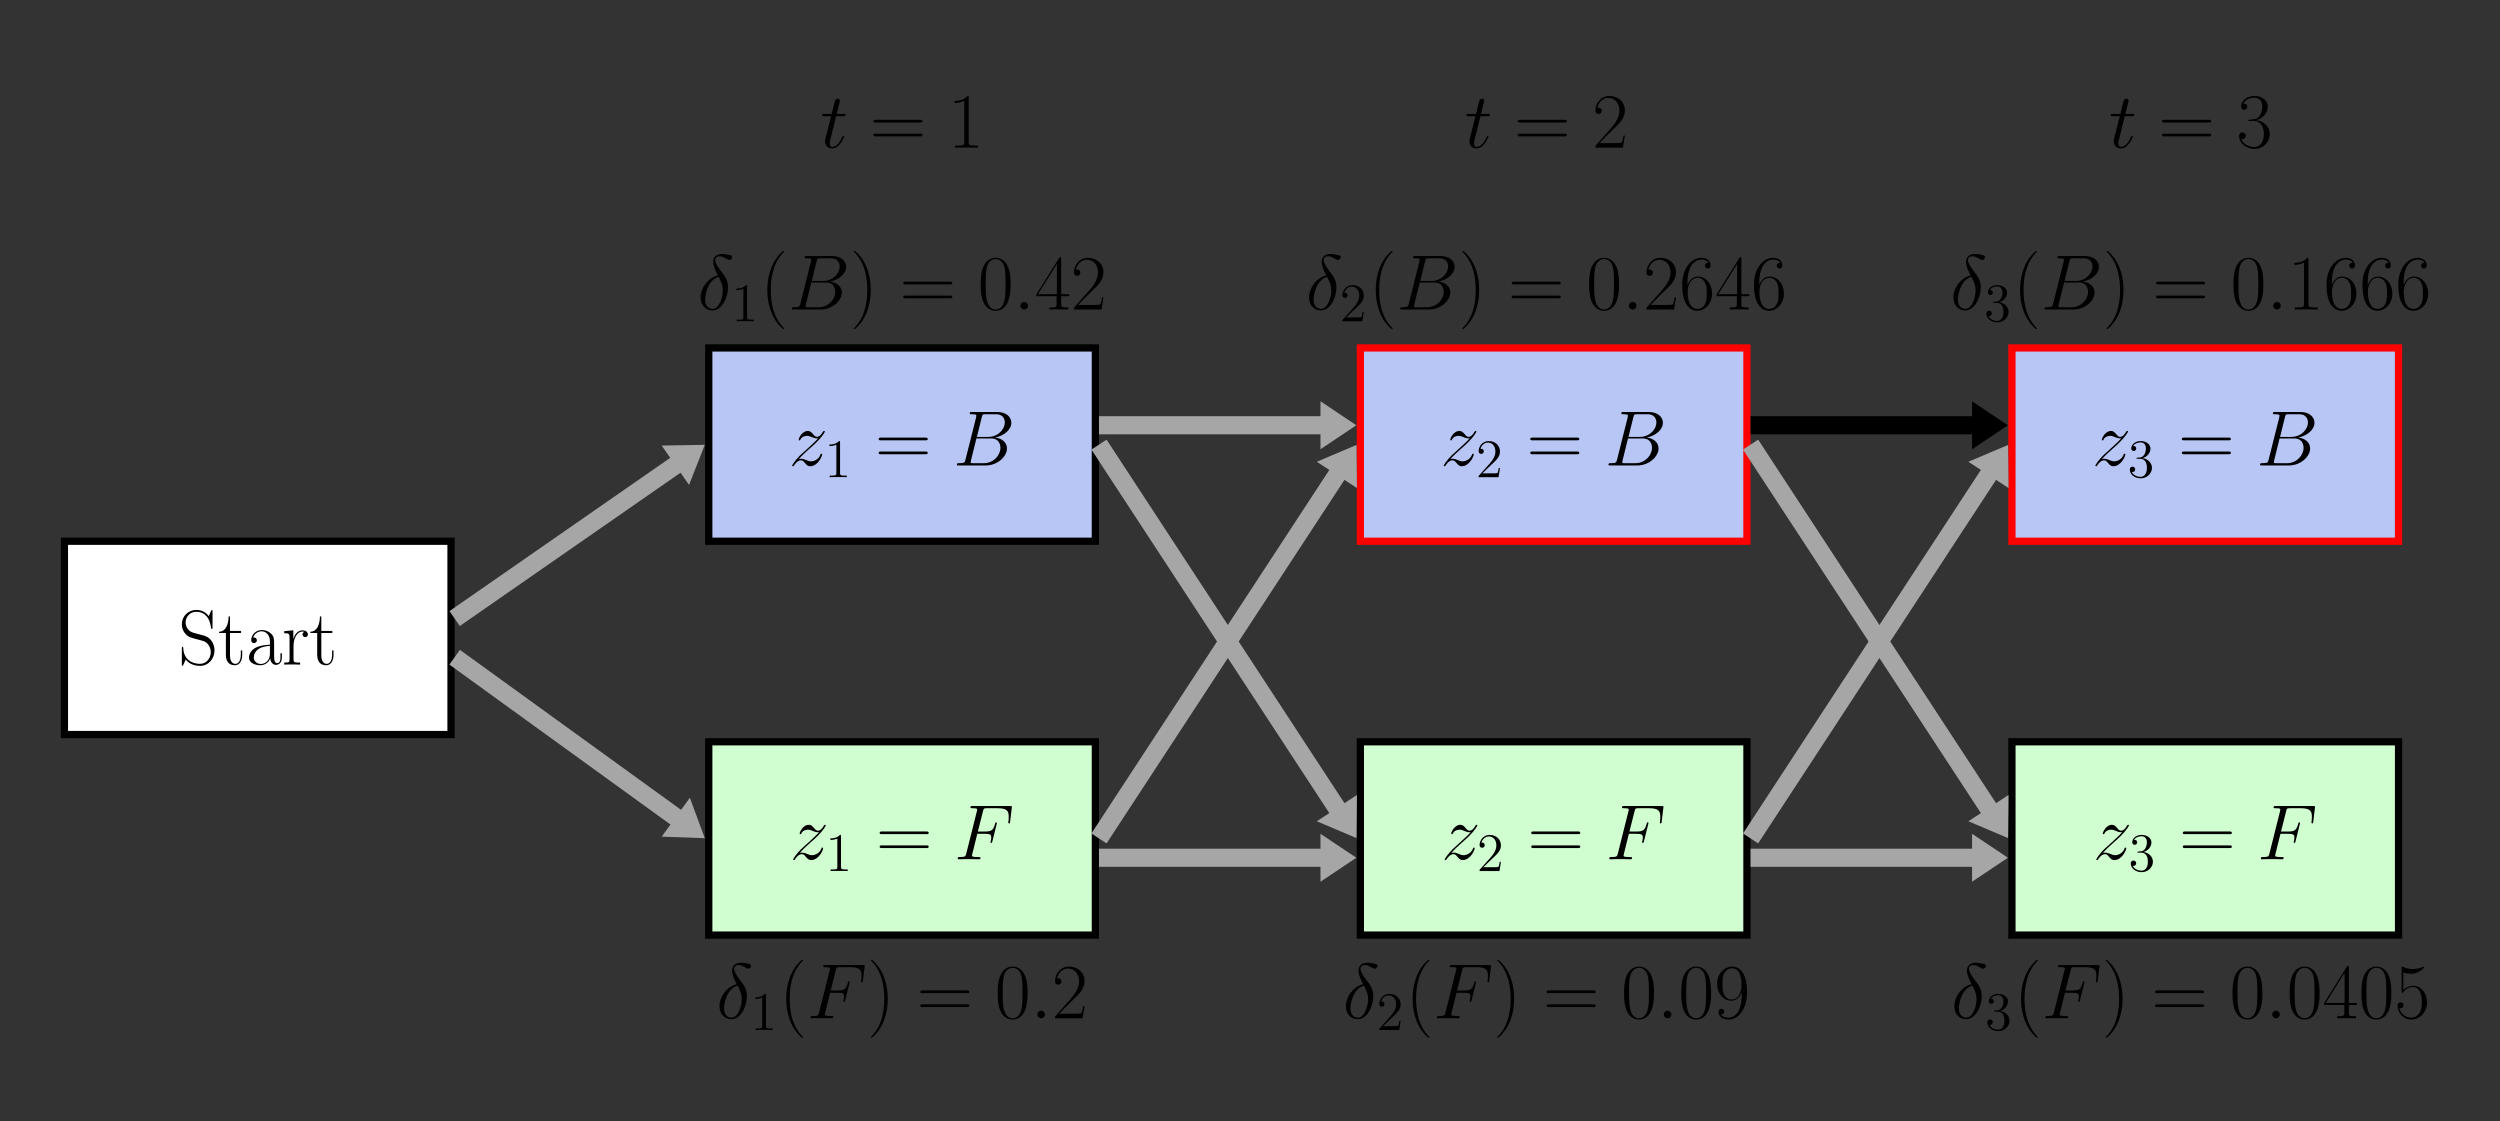 <?xml version="1.0" encoding="UTF-8" standalone="no"?>
<svg
   xmlns:dc="http://purl.org/dc/elements/1.1/"
   xmlns:cc="http://creativecommons.org/ns#"
   xmlns:rdf="http://www.w3.org/1999/02/22-rdf-syntax-ns#"
   xmlns:svg="http://www.w3.org/2000/svg"
   xmlns="http://www.w3.org/2000/svg"
   xmlns:xlink="http://www.w3.org/1999/xlink"
   xmlns:sodipodi="http://sodipodi.sourceforge.net/DTD/sodipodi-0.dtd"
   xmlns:inkscape="http://www.inkscape.org/namespaces/inkscape"
   width="549.921pt"
   height="246.614pt"
   viewBox="0 0 549.921 246.614"
   version="1.2"
   id="svg9848"
   sodipodi:docname="8.svg"
   inkscape:version="0.92.5 (2060ec1f9f, 2020-04-08)">
  <rect x="0" y="0" width="549.921" height="246.614" fill="#333333" stroke="none"/>
  <sodipodi:namedview
     pagecolor="#ffffff"
     bordercolor="#666666"
     borderopacity="1"
     objecttolerance="10"
     gridtolerance="10"
     guidetolerance="10"
     inkscape:pageopacity="0"
     inkscape:pageshadow="2"
     inkscape:window-width="640"
     inkscape:window-height="480"
     id="namedview9850"
     showgrid="false"
     inkscape:zoom="0.38732835"
     inkscape:cx="366.61401"
     inkscape:cy="164.40933"
     inkscape:window-x="0"
     inkscape:window-y="0"
     inkscape:window-maximized="0"
     inkscape:current-layer="svg9848" />
  <defs
     id="defs9409">
    <g
       id="g9407">
      <symbol
         overflow="visible"
         id="glyph0-0">
        <path
           style="stroke:none;"
           d=""
           id="path9326" />
      </symbol>
      <symbol
         overflow="visible"
         id="glyph0-1">
        <path
           style="stroke:none;"
           d="M 2.188 -1.391 C 2.922 -2.234 3.531 -2.766 4.391 -3.547 C 5.422 -4.438 5.875 -4.875 6.109 -5.125 C 7.312 -6.312 7.922 -7.312 7.922 -7.453 C 7.922 -7.594 7.781 -7.594 7.75 -7.594 C 7.625 -7.594 7.594 -7.531 7.5 -7.406 C 7.078 -6.656 6.656 -6.297 6.219 -6.297 C 5.859 -6.297 5.672 -6.453 5.344 -6.875 C 4.969 -7.297 4.688 -7.594 4.188 -7.594 C 2.922 -7.594 2.172 -6.031 2.172 -5.672 C 2.172 -5.609 2.188 -5.516 2.344 -5.516 C 2.484 -5.516 2.5 -5.578 2.547 -5.703 C 2.844 -6.391 3.672 -6.516 4 -6.516 C 4.359 -6.516 4.703 -6.391 5.062 -6.234 C 5.719 -5.953 5.984 -5.953 6.172 -5.953 C 6.281 -5.953 6.359 -5.953 6.438 -5.969 C 5.875 -5.297 4.938 -4.484 4.172 -3.766 L 2.422 -2.172 C 1.375 -1.109 0.734 -0.094 0.734 0.031 C 0.734 0.141 0.828 0.172 0.938 0.172 C 1.031 0.172 1.047 0.156 1.172 -0.047 C 1.453 -0.484 2 -1.125 2.641 -1.125 C 3 -1.125 3.172 -1 3.516 -0.562 C 3.844 -0.188 4.125 0.172 4.688 0.172 C 6.375 0.172 7.328 -2.016 7.328 -2.406 C 7.328 -2.484 7.312 -2.578 7.141 -2.578 C 7.016 -2.578 6.984 -2.516 6.938 -2.344 C 6.562 -1.328 5.547 -0.906 4.875 -0.906 C 4.516 -0.906 4.172 -1.031 3.812 -1.188 C 3.109 -1.469 2.922 -1.469 2.703 -1.469 C 2.531 -1.469 2.344 -1.469 2.188 -1.391 Z M 2.188 -1.391 "
           id="path9329" />
      </symbol>
      <symbol
         overflow="visible"
         id="glyph0-2">
        <path
           style="stroke:none;"
           d="M 6.297 -10.594 C 6.453 -11.234 6.531 -11.266 7.203 -11.266 L 9.438 -11.266 C 11.375 -11.266 11.375 -9.609 11.375 -9.453 C 11.375 -8.062 9.984 -6.281 7.719 -6.281 L 5.234 -6.281 Z M 9.219 -6.141 C 11.094 -6.484 12.797 -7.797 12.797 -9.391 C 12.797 -10.734 11.609 -11.766 9.656 -11.766 L 4.125 -11.766 C 3.812 -11.766 3.656 -11.766 3.656 -11.438 C 3.656 -11.266 3.812 -11.266 4.062 -11.266 C 5.109 -11.266 5.109 -11.125 5.109 -10.938 C 5.109 -10.906 5.109 -10.797 5.047 -10.531 L 2.719 -1.281 C 2.562 -0.672 2.531 -0.5 1.328 -0.5 C 1 -0.5 0.828 -0.5 0.828 -0.188 C 0.828 0 0.938 0 1.281 0 L 7.188 0 C 9.812 0 11.844 -2 11.844 -3.734 C 11.844 -5.141 10.609 -6.016 9.219 -6.141 Z M 6.766 -0.5 L 4.438 -0.5 C 4.203 -0.5 4.172 -0.5 4.062 -0.516 C 3.875 -0.531 3.859 -0.562 3.859 -0.703 C 3.859 -0.828 3.891 -0.938 3.922 -1.078 L 5.125 -5.938 L 8.375 -5.938 C 10.406 -5.938 10.406 -4.047 10.406 -3.906 C 10.406 -2.25 8.906 -0.5 6.766 -0.5 Z M 6.766 -0.5 "
           id="path9332" />
      </symbol>
      <symbol
         overflow="visible"
         id="glyph0-3">
        <path
           style="stroke:none;"
           d="M 5.109 -5.609 L 6.766 -5.609 C 8.078 -5.609 8.172 -5.328 8.172 -4.828 C 8.172 -4.594 8.141 -4.359 8.062 -3.984 C 8.031 -3.906 8 -3.828 8 -3.781 C 8 -3.672 8.078 -3.594 8.203 -3.594 C 8.328 -3.594 8.344 -3.672 8.422 -3.938 L 9.422 -7.953 C 9.422 -8.031 9.359 -8.125 9.25 -8.125 C 9.094 -8.125 9.078 -8.062 9 -7.766 C 8.641 -6.469 8.297 -6.109 6.797 -6.109 L 5.234 -6.109 L 6.359 -10.578 C 6.516 -11.172 6.547 -11.234 7.25 -11.234 L 9.562 -11.234 C 11.703 -11.234 12.016 -10.594 12.016 -9.359 C 12.016 -9.266 12.016 -8.891 11.969 -8.438 C 11.953 -8.375 11.922 -8.141 11.922 -8.078 C 11.922 -7.938 12 -7.891 12.109 -7.891 C 12.219 -7.891 12.297 -7.953 12.328 -8.266 L 12.688 -11.281 C 12.688 -11.328 12.719 -11.5 12.719 -11.531 C 12.719 -11.719 12.562 -11.719 12.266 -11.719 L 4.094 -11.719 C 3.766 -11.719 3.594 -11.719 3.594 -11.422 C 3.594 -11.234 3.719 -11.234 4.016 -11.234 C 5.078 -11.234 5.078 -11.109 5.078 -10.922 C 5.078 -10.828 5.062 -10.766 5.016 -10.578 L 2.688 -1.281 C 2.531 -0.672 2.5 -0.5 1.297 -0.5 C 0.969 -0.5 0.797 -0.5 0.797 -0.188 C 0.797 0 0.953 0 1.047 0 C 1.375 0 1.719 -0.031 2.047 -0.031 L 4.281 -0.031 C 4.672 -0.031 5.078 0 5.453 0 C 5.609 0 5.812 0 5.812 -0.312 C 5.812 -0.5 5.719 -0.5 5.344 -0.5 C 3.984 -0.5 3.938 -0.625 3.938 -0.875 C 3.938 -0.969 3.984 -1.109 4.016 -1.219 Z M 5.109 -5.609 "
           id="path9335" />
      </symbol>
      <symbol
         overflow="visible"
         id="glyph0-4">
        <path
           style="stroke:none;"
           d="M 3.469 -6.922 L 5.047 -6.922 C 5.375 -6.922 5.547 -6.922 5.547 -7.234 C 5.547 -7.422 5.438 -7.422 5.094 -7.422 L 3.578 -7.422 L 4.219 -9.938 C 4.281 -10.172 4.281 -10.203 4.281 -10.328 C 4.281 -10.609 4.062 -10.766 3.844 -10.766 C 3.703 -10.766 3.312 -10.703 3.172 -10.156 L 2.5 -7.422 L 0.875 -7.422 C 0.531 -7.422 0.375 -7.422 0.375 -7.094 C 0.375 -6.922 0.5 -6.922 0.828 -6.922 L 2.359 -6.922 L 1.219 -2.375 C 1.078 -1.781 1.031 -1.594 1.031 -1.375 C 1.031 -0.562 1.594 0.172 2.562 0.172 C 4.312 0.172 5.234 -2.344 5.234 -2.469 C 5.234 -2.562 5.172 -2.625 5.062 -2.625 C 5.031 -2.625 4.953 -2.625 4.922 -2.547 C 4.906 -2.531 4.891 -2.516 4.766 -2.234 C 4.406 -1.375 3.609 -0.172 2.625 -0.172 C 2.094 -0.172 2.062 -0.609 2.062 -0.984 C 2.062 -1 2.062 -1.328 2.125 -1.531 Z M 3.469 -6.922 "
           id="path9338" />
      </symbol>
      <symbol
         overflow="visible"
         id="glyph0-5">
        <path
           style="stroke:none;"
           d="M 4.484 -7.5 C 2.266 -6.969 0.688 -4.688 0.688 -2.672 C 0.688 -0.828 1.922 0.203 3.312 0.203 C 5.344 0.203 6.719 -2.578 6.719 -4.875 C 6.719 -6.422 5.984 -7.375 5.562 -7.938 C 4.922 -8.75 3.891 -10.078 3.891 -10.906 C 3.891 -11.188 4.109 -11.703 4.875 -11.703 C 5.406 -11.703 5.734 -11.516 6.25 -11.234 C 6.406 -11.125 6.797 -10.906 7.031 -10.906 C 7.391 -10.906 7.641 -11.266 7.641 -11.531 C 7.641 -11.859 7.391 -11.922 6.781 -12.047 C 5.969 -12.219 5.734 -12.219 5.438 -12.219 C 5.141 -12.219 3.469 -12.219 3.469 -10.469 C 3.469 -9.625 3.891 -8.641 4.484 -7.5 Z M 4.672 -7.188 C 5.328 -5.812 5.578 -5.297 5.578 -4.188 C 5.578 -2.844 4.859 -0.141 3.328 -0.141 C 2.656 -0.141 1.688 -0.578 1.688 -2.188 C 1.688 -3.312 2.328 -6.562 4.672 -7.188 Z M 4.672 -7.188 "
           id="path9341" />
      </symbol>
      <symbol
         overflow="visible"
         id="glyph0-6">
        <path
           style="stroke:none;"
           d="M 3.172 -0.828 C 3.172 -1.328 2.75 -1.672 2.344 -1.672 C 1.844 -1.672 1.5 -1.25 1.5 -0.844 C 1.5 -0.344 1.906 0 2.328 0 C 2.828 0 3.172 -0.406 3.172 -0.828 Z M 3.172 -0.828 "
           id="path9344" />
      </symbol>
      <symbol
         overflow="visible"
         id="glyph1-0">
        <path
           style="stroke:none;"
           d=""
           id="path9347" />
      </symbol>
      <symbol
         overflow="visible"
         id="glyph1-1">
        <path
           style="stroke:none;"
           d="M 3.438 -7.656 C 3.438 -7.938 3.438 -7.953 3.203 -7.953 C 2.922 -7.625 2.312 -7.188 1.094 -7.188 L 1.094 -6.844 C 1.359 -6.844 1.953 -6.844 2.625 -7.141 L 2.625 -0.922 C 2.625 -0.484 2.578 -0.344 1.531 -0.344 L 1.156 -0.344 L 1.156 0 C 1.484 -0.031 2.641 -0.031 3.031 -0.031 C 3.438 -0.031 4.578 -0.031 4.906 0 L 4.906 -0.344 L 4.531 -0.344 C 3.484 -0.344 3.438 -0.484 3.438 -0.922 Z M 3.438 -7.656 "
           id="path9350" />
      </symbol>
      <symbol
         overflow="visible"
         id="glyph1-2">
        <path
           style="stroke:none;"
           d="M 5.266 -2.016 L 5 -2.016 C 4.953 -1.812 4.859 -1.141 4.75 -0.953 C 4.656 -0.844 3.984 -0.844 3.625 -0.844 L 1.406 -0.844 C 1.734 -1.125 2.469 -1.891 2.766 -2.172 C 4.594 -3.844 5.266 -4.469 5.266 -5.656 C 5.266 -7.031 4.172 -7.953 2.781 -7.953 C 1.406 -7.953 0.578 -6.766 0.578 -5.734 C 0.578 -5.125 1.109 -5.125 1.141 -5.125 C 1.406 -5.125 1.703 -5.312 1.703 -5.688 C 1.703 -6.031 1.484 -6.25 1.141 -6.25 C 1.047 -6.25 1.016 -6.25 0.984 -6.234 C 1.203 -7.047 1.859 -7.609 2.625 -7.609 C 3.641 -7.609 4.266 -6.75 4.266 -5.656 C 4.266 -4.641 3.688 -3.75 3 -2.984 L 0.578 -0.281 L 0.578 0 L 4.953 0 Z M 5.266 -2.016 "
           id="path9353" />
      </symbol>
      <symbol
         overflow="visible"
         id="glyph1-3">
        <path
           style="stroke:none;"
           d="M 2.203 -4.297 C 2 -4.281 1.953 -4.266 1.953 -4.156 C 1.953 -4.047 2.016 -4.047 2.219 -4.047 L 2.766 -4.047 C 3.797 -4.047 4.25 -3.203 4.25 -2.062 C 4.25 -0.484 3.438 -0.078 2.844 -0.078 C 2.266 -0.078 1.297 -0.344 0.938 -1.141 C 1.328 -1.078 1.672 -1.297 1.672 -1.719 C 1.672 -2.062 1.422 -2.312 1.094 -2.312 C 0.797 -2.312 0.484 -2.141 0.484 -1.688 C 0.484 -0.625 1.547 0.25 2.875 0.25 C 4.297 0.25 5.359 -0.844 5.359 -2.047 C 5.359 -3.141 4.469 -4 3.328 -4.203 C 4.359 -4.5 5.031 -5.375 5.031 -6.312 C 5.031 -7.25 4.047 -7.953 2.891 -7.953 C 1.703 -7.953 0.812 -7.219 0.812 -6.344 C 0.812 -5.875 1.188 -5.766 1.359 -5.766 C 1.609 -5.766 1.906 -5.953 1.906 -6.312 C 1.906 -6.688 1.609 -6.859 1.344 -6.859 C 1.281 -6.859 1.25 -6.859 1.219 -6.844 C 1.672 -7.656 2.797 -7.656 2.859 -7.656 C 3.25 -7.656 4.031 -7.484 4.031 -6.312 C 4.031 -6.078 4 -5.422 3.641 -4.906 C 3.281 -4.375 2.875 -4.344 2.562 -4.328 Z M 2.203 -4.297 "
           id="path9356" />
      </symbol>
      <symbol
         overflow="visible"
         id="glyph2-0">
        <path
           style="stroke:none;"
           d=""
           id="path9359" />
      </symbol>
      <symbol
         overflow="visible"
         id="glyph2-1">
        <path
           style="stroke:none;"
           d="M 11.078 -5.531 C 11.328 -5.531 11.594 -5.531 11.594 -5.812 C 11.594 -6.125 11.297 -6.125 11 -6.125 L 1.375 -6.125 C 1.078 -6.125 0.797 -6.125 0.797 -5.812 C 0.797 -5.531 1.047 -5.531 1.312 -5.531 Z M 11 -2.469 C 11.297 -2.469 11.594 -2.469 11.594 -2.766 C 11.594 -3.062 11.328 -3.062 11.078 -3.062 L 1.312 -3.062 C 1.047 -3.062 0.797 -3.062 0.797 -2.766 C 0.797 -2.469 1.078 -2.469 1.375 -2.469 Z M 11 -2.469 "
           id="path9362" />
      </symbol>
      <symbol
         overflow="visible"
         id="glyph2-2">
        <path
           style="stroke:none;"
           d="M 7.547 -11.688 C 7.547 -12 7.531 -12.016 7.422 -12.016 C 7.312 -12.016 7.281 -11.953 7.219 -11.797 L 6.703 -10.656 C 6.047 -11.609 5.047 -12.031 3.953 -12.031 C 2.203 -12.031 0.797 -10.641 0.797 -8.891 C 0.797 -8.344 0.906 -7.594 1.5 -6.875 C 2.141 -6.078 2.734 -5.938 4.109 -5.578 C 4.625 -5.438 5.5 -5.219 5.672 -5.141 C 6.641 -4.734 7.156 -3.703 7.156 -2.734 C 7.156 -1.5 6.281 -0.172 4.781 -0.172 C 2.938 -0.172 1.219 -1.203 1.109 -3.609 C 1.078 -3.891 1.062 -3.906 0.953 -3.906 C 0.812 -3.906 0.797 -3.891 0.797 -3.547 L 0.797 -0.062 C 0.797 0.234 0.812 0.266 0.906 0.266 C 1.031 0.266 1.062 0.172 1.312 -0.359 C 1.328 -0.406 1.328 -0.453 1.656 -1.109 C 2.516 0.031 3.953 0.281 4.781 0.281 C 6.656 0.281 7.984 -1.297 7.984 -3.109 C 7.984 -4.016 7.656 -4.703 7.469 -5.016 C 6.75 -6.109 5.969 -6.312 5.141 -6.531 C 5.031 -6.578 5 -6.578 4.031 -6.812 C 3.094 -7.062 2.703 -7.188 2.266 -7.641 C 1.797 -8.172 1.625 -8.734 1.625 -9.281 C 1.625 -10.406 2.516 -11.625 3.984 -11.625 C 5.797 -11.625 6.938 -10.328 7.203 -8.172 C 7.25 -7.875 7.266 -7.859 7.391 -7.859 C 7.547 -7.859 7.547 -7.906 7.547 -8.203 Z M 7.547 -11.688 "
           id="path9365" />
      </symbol>
      <symbol
         overflow="visible"
         id="glyph2-3">
        <path
           style="stroke:none;"
           d="M 2.594 -6.953 L 5.016 -6.953 L 5.016 -7.406 L 2.594 -7.406 L 2.594 -10.594 L 2.297 -10.594 C 2.25 -8.812 1.656 -7.266 0.188 -7.234 L 0.188 -6.953 L 1.688 -6.953 L 1.688 -2.125 C 1.688 -1.797 1.688 0.141 3.688 0.141 C 4.703 0.141 5.281 -0.859 5.281 -2.141 L 5.281 -3.109 L 4.969 -3.109 L 4.969 -2.156 C 4.969 -0.969 4.516 -0.172 3.781 -0.172 C 3.281 -0.172 2.594 -0.516 2.594 -2.078 Z M 2.594 -6.953 "
           id="path9368" />
      </symbol>
      <symbol
         overflow="visible"
         id="glyph2-4">
        <path
           style="stroke:none;"
           d="M 6.203 -4.453 C 6.203 -5.594 6.203 -6.203 5.469 -6.875 C 4.844 -7.438 4.094 -7.609 3.516 -7.609 C 2.156 -7.609 1.172 -6.547 1.172 -5.406 C 1.172 -4.766 1.688 -4.734 1.797 -4.734 C 2.016 -4.734 2.406 -4.875 2.406 -5.359 C 2.406 -5.781 2.078 -5.969 1.797 -5.969 C 1.719 -5.969 1.641 -5.953 1.578 -5.938 C 1.953 -7.031 2.875 -7.328 3.484 -7.328 C 4.344 -7.328 5.281 -6.578 5.281 -5.125 L 5.281 -4.375 C 4.266 -4.344 3.047 -4.203 2.078 -3.688 C 1 -3.078 0.688 -2.219 0.688 -1.562 C 0.688 -0.234 2.234 0.141 3.156 0.141 C 4.094 0.141 4.969 -0.391 5.359 -1.375 C 5.391 -0.625 5.875 0.062 6.625 0.062 C 6.984 0.062 7.906 -0.172 7.906 -1.531 L 7.906 -2.5 L 7.594 -2.5 L 7.594 -1.516 C 7.594 -0.469 7.125 -0.328 6.906 -0.328 C 6.203 -0.328 6.203 -1.219 6.203 -1.984 Z M 5.281 -2.391 C 5.281 -0.891 4.219 -0.141 3.266 -0.141 C 2.406 -0.141 1.734 -0.781 1.734 -1.562 C 1.734 -2.078 1.969 -3 2.969 -3.547 C 3.781 -4.016 4.734 -4.078 5.281 -4.109 Z M 5.281 -2.391 "
           id="path9371" />
      </symbol>
      <symbol
         overflow="visible"
         id="glyph2-5">
        <path
           style="stroke:none;"
           d="M 2.578 -4.062 C 2.578 -5.719 3.281 -7.266 4.578 -7.266 C 4.703 -7.266 4.828 -7.25 4.938 -7.203 C 4.938 -7.203 4.562 -7.078 4.562 -6.625 C 4.562 -6.219 4.891 -6.047 5.141 -6.047 C 5.359 -6.047 5.734 -6.172 5.734 -6.641 C 5.734 -7.203 5.188 -7.547 4.594 -7.547 C 3.281 -7.547 2.719 -6.266 2.547 -5.672 L 2.531 -5.672 L 2.531 -7.547 L 0.531 -7.359 L 0.531 -6.906 C 1.547 -6.906 1.703 -6.797 1.703 -5.969 L 1.703 -1.188 C 1.703 -0.531 1.641 -0.453 0.531 -0.453 L 0.531 0 C 0.953 -0.031 1.734 -0.031 2.188 -0.031 C 2.688 -0.031 3.562 -0.031 4.031 0 L 4.031 -0.453 C 2.797 -0.453 2.578 -0.453 2.578 -1.219 Z M 2.578 -4.062 "
           id="path9374" />
      </symbol>
      <symbol
         overflow="visible"
         id="glyph2-6">
        <path
           style="stroke:none;"
           d="M 4.578 -11 C 4.578 -11.359 4.562 -11.375 4.328 -11.375 C 3.656 -10.578 2.641 -10.312 1.672 -10.281 C 1.625 -10.281 1.531 -10.281 1.516 -10.25 C 1.5 -10.203 1.5 -10.172 1.5 -9.812 C 2.031 -9.812 2.922 -9.922 3.609 -10.328 L 3.609 -1.25 C 3.609 -0.656 3.578 -0.453 2.094 -0.453 L 1.578 -0.453 L 1.578 0 C 2.406 -0.016 3.266 -0.031 4.094 -0.031 C 4.922 -0.031 5.781 -0.016 6.609 0 L 6.609 -0.453 L 6.094 -0.453 C 4.609 -0.453 4.578 -0.641 4.578 -1.25 Z M 4.578 -11 "
           id="path9377" />
      </symbol>
      <symbol
         overflow="visible"
         id="glyph2-7">
        <path
           style="stroke:none;"
           d="M 7.188 -2.672 L 6.875 -2.672 C 6.703 -1.453 6.562 -1.234 6.484 -1.141 C 6.406 -1 5.172 -1 4.922 -1 L 1.625 -1 C 2.234 -1.672 3.438 -2.891 4.906 -4.312 C 5.953 -5.297 7.188 -6.469 7.188 -8.172 C 7.188 -10.203 5.562 -11.375 3.75 -11.375 C 1.859 -11.375 0.703 -9.719 0.703 -8.156 C 0.703 -7.484 1.203 -7.406 1.406 -7.406 C 1.578 -7.406 2.094 -7.5 2.094 -8.109 C 2.094 -8.641 1.656 -8.797 1.406 -8.797 C 1.312 -8.797 1.203 -8.781 1.141 -8.75 C 1.469 -10.203 2.469 -10.938 3.516 -10.938 C 5.016 -10.938 5.984 -9.75 5.984 -8.172 C 5.984 -6.688 5.109 -5.391 4.125 -4.266 L 0.703 -0.391 L 0.703 0 L 6.766 0 Z M 7.188 -2.672 "
           id="path9380" />
      </symbol>
      <symbol
         overflow="visible"
         id="glyph2-8">
        <path
           style="stroke:none;"
           d="M 3.812 -5.859 C 5.344 -5.859 6.016 -4.531 6.016 -3 C 6.016 -0.938 4.906 -0.141 3.906 -0.141 C 3 -0.141 1.516 -0.578 1.047 -1.906 C 1.141 -1.875 1.219 -1.875 1.312 -1.875 C 1.719 -1.875 2.031 -2.156 2.031 -2.594 C 2.031 -3.094 1.656 -3.328 1.312 -3.328 C 1.016 -3.328 0.562 -3.188 0.562 -2.547 C 0.562 -0.969 2.125 0.281 3.938 0.281 C 5.859 0.281 7.312 -1.219 7.312 -2.984 C 7.312 -4.656 5.938 -5.859 4.312 -6.047 C 5.609 -6.312 6.875 -7.484 6.875 -9.062 C 6.875 -10.406 5.516 -11.375 3.953 -11.375 C 2.391 -11.375 1.016 -10.422 1.016 -9.047 C 1.016 -8.438 1.469 -8.328 1.688 -8.328 C 2.047 -8.328 2.359 -8.562 2.359 -9 C 2.359 -9.453 2.047 -9.672 1.688 -9.672 C 1.625 -9.672 1.531 -9.672 1.469 -9.641 C 1.969 -10.781 3.328 -10.984 3.922 -10.984 C 4.531 -10.984 5.672 -10.688 5.672 -9.047 C 5.672 -8.562 5.594 -7.703 5.016 -6.938 C 4.5 -6.266 3.906 -6.234 3.344 -6.188 C 3.25 -6.188 2.859 -6.141 2.797 -6.141 C 2.672 -6.125 2.594 -6.109 2.594 -5.984 C 2.594 -5.875 2.625 -5.859 2.969 -5.859 Z M 3.812 -5.859 "
           id="path9383" />
      </symbol>
      <symbol
         overflow="visible"
         id="glyph2-9">
        <path
           style="stroke:none;"
           d="M 5.266 4.203 C 5.266 4.188 5.266 4.156 5.219 4.094 C 4.422 3.281 2.312 1.078 2.312 -4.281 C 2.312 -9.656 4.391 -11.844 5.234 -12.703 C 5.234 -12.719 5.266 -12.766 5.266 -12.812 C 5.266 -12.859 5.219 -12.891 5.141 -12.891 C 4.953 -12.891 3.5 -11.625 2.656 -9.734 C 1.797 -7.812 1.547 -5.953 1.547 -4.312 C 1.547 -3.062 1.672 -0.969 2.703 1.25 C 3.531 3.047 4.938 4.312 5.141 4.312 C 5.234 4.312 5.266 4.266 5.266 4.203 Z M 5.266 4.203 "
           id="path9386" />
      </symbol>
      <symbol
         overflow="visible"
         id="glyph2-10">
        <path
           style="stroke:none;"
           d="M 4.531 -4.281 C 4.531 -5.531 4.406 -7.625 3.375 -9.844 C 2.547 -11.641 1.141 -12.891 0.938 -12.891 C 0.875 -12.891 0.812 -12.875 0.812 -12.797 C 0.812 -12.766 0.828 -12.734 0.844 -12.703 C 1.672 -11.844 3.766 -9.656 3.766 -4.312 C 3.766 1.062 1.688 3.25 0.844 4.109 C 0.828 4.156 0.812 4.172 0.812 4.203 C 0.812 4.281 0.875 4.312 0.938 4.312 C 1.125 4.312 2.578 3.031 3.422 1.141 C 4.281 -0.781 4.531 -2.641 4.531 -4.281 Z M 4.531 -4.281 "
           id="path9389" />
      </symbol>
      <symbol
         overflow="visible"
         id="glyph2-11">
        <path
           style="stroke:none;"
           d="M 7.234 -5.531 C 7.234 -6.578 7.219 -8.375 6.484 -9.75 C 5.859 -10.953 4.844 -11.375 3.938 -11.375 C 3.109 -11.375 2.062 -11 1.406 -9.766 C 0.719 -8.469 0.656 -6.875 0.656 -5.531 C 0.656 -4.547 0.672 -3.047 1.203 -1.734 C 1.953 0.031 3.266 0.281 3.938 0.281 C 4.734 0.281 5.938 -0.047 6.641 -1.688 C 7.156 -2.875 7.234 -4.266 7.234 -5.531 Z M 3.938 0 C 2.844 0 2.188 -0.953 1.953 -2.25 C 1.75 -3.266 1.75 -4.75 1.75 -5.719 C 1.75 -7.047 1.75 -8.141 1.984 -9.188 C 2.312 -10.656 3.266 -11.109 3.938 -11.109 C 4.656 -11.109 5.562 -10.641 5.891 -9.234 C 6.109 -8.25 6.125 -7.094 6.125 -5.719 C 6.125 -4.594 6.125 -3.219 5.922 -2.203 C 5.562 -0.328 4.547 0 3.938 0 Z M 3.938 0 "
           id="path9392" />
      </symbol>
      <symbol
         overflow="visible"
         id="glyph2-12">
        <path
           style="stroke:none;"
           d="M 5.781 -11.141 C 5.781 -11.5 5.766 -11.516 5.453 -11.516 L 0.344 -3.375 L 0.344 -2.922 L 4.781 -2.922 L 4.781 -1.234 C 4.781 -0.625 4.75 -0.453 3.547 -0.453 L 3.219 -0.453 L 3.219 0 C 3.766 -0.031 4.703 -0.031 5.281 -0.031 C 5.875 -0.031 6.797 -0.031 7.359 0 L 7.359 -0.453 L 7.031 -0.453 C 5.812 -0.453 5.781 -0.625 5.781 -1.234 L 5.781 -2.922 L 7.547 -2.922 L 7.547 -3.375 L 5.781 -3.375 Z M 4.844 -10 L 4.844 -3.375 L 0.688 -3.375 Z M 4.844 -10 "
           id="path9395" />
      </symbol>
      <symbol
         overflow="visible"
         id="glyph2-13">
        <path
           style="stroke:none;"
           d="M 1.828 -5.938 C 1.828 -10.062 3.75 -10.984 4.875 -10.984 C 5.234 -10.984 6.109 -10.922 6.453 -10.25 C 6.188 -10.25 5.672 -10.25 5.672 -9.641 C 5.672 -9.172 6.047 -9.016 6.281 -9.016 C 6.438 -9.016 6.906 -9.094 6.906 -9.672 C 6.906 -10.766 6.047 -11.375 4.859 -11.375 C 2.812 -11.375 0.656 -9.25 0.656 -5.438 C 0.656 -0.75 2.594 0.281 3.984 0.281 C 5.641 0.281 7.234 -1.219 7.234 -3.531 C 7.234 -5.688 5.844 -7.25 4.078 -7.25 C 3.031 -7.25 2.25 -6.562 1.828 -5.359 Z M 3.984 -0.141 C 1.859 -0.141 1.859 -3.312 1.859 -3.938 C 1.859 -5.188 2.438 -6.969 4.047 -6.969 C 4.344 -6.969 5.188 -6.969 5.75 -5.781 C 6.062 -5.109 6.062 -4.406 6.062 -3.547 C 6.062 -2.625 6.062 -1.922 5.703 -1.234 C 5.328 -0.531 4.766 -0.141 3.984 -0.141 Z M 3.984 -0.141 "
           id="path9398" />
      </symbol>
      <symbol
         overflow="visible"
         id="glyph2-14">
        <path
           style="stroke:none;"
           d="M 6.062 -5.094 C 6.062 -1.312 4.5 -0.141 3.203 -0.141 C 2.812 -0.141 1.844 -0.188 1.453 -0.859 C 1.891 -0.797 2.219 -1.031 2.219 -1.469 C 2.219 -1.922 1.844 -2.078 1.594 -2.078 C 1.453 -2.078 0.984 -2.016 0.984 -1.422 C 0.984 -0.266 2 0.281 3.234 0.281 C 5.219 0.281 7.234 -1.891 7.234 -5.688 C 7.234 -10.406 5.297 -11.375 4 -11.375 C 2.297 -11.375 0.656 -9.891 0.656 -7.578 C 0.656 -5.438 2.047 -3.859 3.812 -3.859 C 5.25 -3.859 5.891 -5.203 6.062 -5.766 Z M 3.844 -4.125 C 3.375 -4.125 2.719 -4.219 2.188 -5.25 C 1.828 -5.922 1.828 -6.719 1.828 -7.562 C 1.828 -8.578 1.828 -9.281 2.312 -10.031 C 2.547 -10.406 3 -10.984 4 -10.984 C 6.031 -10.984 6.031 -7.875 6.031 -7.188 C 6.031 -5.953 5.469 -4.125 3.844 -4.125 Z M 3.844 -4.125 "
           id="path9401" />
      </symbol>
      <symbol
         overflow="visible"
         id="glyph2-15">
        <path
           style="stroke:none;"
           d="M 1.969 -10.078 C 2.141 -10 2.844 -9.781 3.562 -9.781 C 5.172 -9.781 6.047 -10.641 6.547 -11.141 C 6.547 -11.281 6.547 -11.359 6.438 -11.359 C 6.422 -11.359 6.391 -11.359 6.25 -11.297 C 5.641 -11.031 4.938 -10.828 4.078 -10.828 C 3.562 -10.828 2.797 -10.906 1.953 -11.281 C 1.75 -11.359 1.719 -11.359 1.703 -11.359 C 1.625 -11.359 1.594 -11.344 1.594 -11 L 1.594 -6.016 C 1.594 -5.703 1.594 -5.609 1.781 -5.609 C 1.859 -5.609 1.891 -5.641 1.984 -5.766 C 2.531 -6.547 3.281 -6.875 4.156 -6.875 C 4.75 -6.875 6.047 -6.484 6.047 -3.547 C 6.047 -3 6.047 -2 5.531 -1.203 C 5.094 -0.5 4.422 -0.141 3.688 -0.141 C 2.547 -0.141 1.391 -0.938 1.078 -2.25 C 1.156 -2.234 1.297 -2.203 1.359 -2.203 C 1.578 -2.203 2.016 -2.328 2.016 -2.859 C 2.016 -3.328 1.688 -3.516 1.359 -3.516 C 0.969 -3.516 0.703 -3.266 0.703 -2.797 C 0.703 -1.297 1.891 0.281 3.719 0.281 C 5.5 0.281 7.188 -1.25 7.188 -3.484 C 7.188 -5.547 5.844 -7.141 4.172 -7.141 C 3.281 -7.141 2.547 -6.812 1.969 -6.203 Z M 1.969 -10.078 "
           id="path9404" />
      </symbol>
    </g>
  </defs>
  <g
     id="surface22227">
    <path
       style="fill-rule:nonzero;fill:rgb(71.686%,77.646%,95.528%);fill-opacity:1;stroke-width:1.594;stroke-linecap:butt;stroke-linejoin:miter;stroke:rgb(0%,0%,0%);stroke-opacity:1;stroke-miterlimit:10;"
       d="M -42.519 -21.26 L 42.52 -21.26 L 42.52 21.26 L -42.519 21.26 Z M -42.519 -21.26 "
       transform="matrix(1,0,0,-1,198.425,97.795)"
       id="path9411" />
    <g
       style="fill:rgb(0%,0%,0%);fill-opacity:1;"
       id="g9415">
      <use
         xlink:href="#glyph0-1"
         x="173.519"
         y="102.386"
         id="use9413" />
    </g>
    <g
       style="fill:rgb(0%,0%,0%);fill-opacity:1;"
       id="g9419">
      <use
         xlink:href="#glyph1-1"
         x="181.35"
         y="104.968"
         id="use9417" />
    </g>
    <g
       style="fill:rgb(0%,0%,0%);fill-opacity:1;"
       id="g9423">
      <use
         xlink:href="#glyph2-1"
         x="192.483"
         y="102.386"
         id="use9421" />
    </g>
    <g
       style="fill:rgb(0%,0%,0%);fill-opacity:1;"
       id="g9427">
      <use
         xlink:href="#glyph0-2"
         x="209.657"
         y="102.386"
         id="use9425" />
    </g>
    <path
       style="fill-rule:nonzero;fill:rgb(71.686%,77.646%,95.528%);fill-opacity:1;stroke-width:1.594;stroke-linecap:butt;stroke-linejoin:miter;stroke:rgb(100%,0%,0%);stroke-opacity:1;stroke-miterlimit:10;"
       d="M 100.809 -21.26 L 185.848 -21.26 L 185.848 21.26 L 100.809 21.26 Z M 100.809 -21.26 "
       transform="matrix(1,0,0,-1,198.425,97.795)"
       id="path9429" />
    <g
       style="fill:rgb(0%,0%,0%);fill-opacity:1;"
       id="g9433">
      <use
         xlink:href="#glyph0-1"
         x="316.845"
         y="102.386"
         id="use9431" />
    </g>
    <g
       style="fill:rgb(0%,0%,0%);fill-opacity:1;"
       id="g9437">
      <use
         xlink:href="#glyph1-2"
         x="324.676"
         y="104.968"
         id="use9435" />
    </g>
    <g
       style="fill:rgb(0%,0%,0%);fill-opacity:1;"
       id="g9441">
      <use
         xlink:href="#glyph2-1"
         x="335.809"
         y="102.386"
         id="use9439" />
    </g>
    <g
       style="fill:rgb(0%,0%,0%);fill-opacity:1;"
       id="g9445">
      <use
         xlink:href="#glyph0-2"
         x="352.983"
         y="102.386"
         id="use9443" />
    </g>
    <path
       style="fill-rule:nonzero;fill:rgb(71.686%,77.646%,95.528%);fill-opacity:1;stroke-width:1.594;stroke-linecap:butt;stroke-linejoin:miter;stroke:rgb(100%,0%,0%);stroke-opacity:1;stroke-miterlimit:10;"
       d="M 244.137 -21.26 L 329.177 -21.26 L 329.177 21.26 L 244.137 21.26 Z M 244.137 -21.26 "
       transform="matrix(1,0,0,-1,198.425,97.795)"
       id="path9447" />
    <g
       style="fill:rgb(0%,0%,0%);fill-opacity:1;"
       id="g9451">
      <use
         xlink:href="#glyph0-1"
         x="460.172"
         y="102.386"
         id="use9449" />
    </g>
    <g
       style="fill:rgb(0%,0%,0%);fill-opacity:1;"
       id="g9455">
      <use
         xlink:href="#glyph1-3"
         x="468.002"
         y="104.968"
         id="use9453" />
    </g>
    <g
       style="fill:rgb(0%,0%,0%);fill-opacity:1;"
       id="g9459">
      <use
         xlink:href="#glyph2-1"
         x="479.135"
         y="102.386"
         id="use9457" />
    </g>
    <g
       style="fill:rgb(0%,0%,0%);fill-opacity:1;"
       id="g9463">
      <use
         xlink:href="#glyph0-2"
         x="496.31"
         y="102.386"
         id="use9461" />
    </g>
    <path
       style="fill-rule:nonzero;fill:rgb(81.824%,99.294%,81.824%);fill-opacity:1;stroke-width:1.594;stroke-linecap:butt;stroke-linejoin:miter;stroke:rgb(0%,0%,0%);stroke-opacity:1;stroke-miterlimit:10;"
       d="M -42.519 -107.896 L 42.52 -107.896 L 42.52 -65.373 L -42.519 -65.373 Z M -42.519 -107.896 "
       transform="matrix(1,0,0,-1,198.425,97.795)"
       id="path9465" />
    <g
       style="fill:rgb(0%,0%,0%);fill-opacity:1;"
       id="g9469">
      <use
         xlink:href="#glyph0-1"
         x="173.73"
         y="189.019"
         id="use9467" />
    </g>
    <g
       style="fill:rgb(0%,0%,0%);fill-opacity:1;"
       id="g9473">
      <use
         xlink:href="#glyph1-1"
         x="181.56"
         y="191.602"
         id="use9471" />
    </g>
    <g
       style="fill:rgb(0%,0%,0%);fill-opacity:1;"
       id="g9477">
      <use
         xlink:href="#glyph2-1"
         x="192.693"
         y="189.019"
         id="use9475" />
    </g>
    <g
       style="fill:rgb(0%,0%,0%);fill-opacity:1;"
       id="g9481">
      <use
         xlink:href="#glyph0-3"
         x="209.868"
         y="189.019"
         id="use9479" />
    </g>
    <path
       style="fill-rule:nonzero;fill:rgb(81.824%,99.294%,81.824%);fill-opacity:1;stroke-width:1.594;stroke-linecap:butt;stroke-linejoin:miter;stroke:rgb(0%,0%,0%);stroke-opacity:1;stroke-miterlimit:10;"
       d="M 100.809 -107.896 L 185.848 -107.896 L 185.848 -65.373 L 100.809 -65.373 Z M 100.809 -107.896 "
       transform="matrix(1,0,0,-1,198.425,97.795)"
       id="path9483" />
    <g
       style="fill:rgb(0%,0%,0%);fill-opacity:1;"
       id="g9487">
      <use
         xlink:href="#glyph0-1"
         x="317.056"
         y="189.019"
         id="use9485" />
    </g>
    <g
       style="fill:rgb(0%,0%,0%);fill-opacity:1;"
       id="g9491">
      <use
         xlink:href="#glyph1-2"
         x="324.887"
         y="191.602"
         id="use9489" />
    </g>
    <g
       style="fill:rgb(0%,0%,0%);fill-opacity:1;"
       id="g9495">
      <use
         xlink:href="#glyph2-1"
         x="336.02"
         y="189.019"
         id="use9493" />
    </g>
    <g
       style="fill:rgb(0%,0%,0%);fill-opacity:1;"
       id="g9499">
      <use
         xlink:href="#glyph0-3"
         x="353.194"
         y="189.019"
         id="use9497" />
    </g>
    <path
       style="fill-rule:nonzero;fill:rgb(81.824%,99.294%,81.824%);fill-opacity:1;stroke-width:1.594;stroke-linecap:butt;stroke-linejoin:miter;stroke:rgb(0%,0%,0%);stroke-opacity:1;stroke-miterlimit:10;"
       d="M 244.137 -107.896 L 329.177 -107.896 L 329.177 -65.373 L 244.137 -65.373 Z M 244.137 -107.896 "
       transform="matrix(1,0,0,-1,198.425,97.795)"
       id="path9501" />
    <g
       style="fill:rgb(0%,0%,0%);fill-opacity:1;"
       id="g9505">
      <use
         xlink:href="#glyph0-1"
         x="460.382"
         y="189.019"
         id="use9503" />
    </g>
    <g
       style="fill:rgb(0%,0%,0%);fill-opacity:1;"
       id="g9509">
      <use
         xlink:href="#glyph1-3"
         x="468.213"
         y="191.601"
         id="use9507" />
    </g>
    <g
       style="fill:rgb(0%,0%,0%);fill-opacity:1;"
       id="g9513">
      <use
         xlink:href="#glyph2-1"
         x="479.346"
         y="189.019"
         id="use9511" />
    </g>
    <g
       style="fill:rgb(0%,0%,0%);fill-opacity:1;"
       id="g9517">
      <use
         xlink:href="#glyph0-3"
         x="496.52"
         y="189.019"
         id="use9515" />
    </g>
    <path
       style="fill-rule:nonzero;fill:rgb(100%,100%,100%);fill-opacity:1;stroke-width:1.594;stroke-linecap:butt;stroke-linejoin:miter;stroke:rgb(0%,0%,0%);stroke-opacity:1;stroke-miterlimit:10;"
       d="M -184.253 -63.779 L -99.214 -63.779 L -99.214 -21.26 L -184.253 -21.26 Z M -184.253 -63.779 "
       transform="matrix(1,0,0,-1,198.425,97.795)"
       id="path9519" />
    <g
       style="fill:rgb(0%,0%,0%);fill-opacity:1;"
       id="g9531">
      <use
         xlink:href="#glyph2-2"
         x="39.203"
         y="146.195"
         id="use9521" />
      <use
         xlink:href="#glyph2-3"
         x="47.998"
         y="146.195"
         id="use9523" />
      <use
         xlink:href="#glyph2-4"
         x="54.094"
         y="146.195"
         id="use9525" />
      <use
         xlink:href="#glyph2-5"
         x="61.989"
         y="146.195"
         id="use9527" />
      <use
         xlink:href="#glyph2-3"
         x="68.085"
         y="146.195"
         id="use9529" />
    </g>
    <g
       style="fill:rgb(0%,0%,0%);fill-opacity:1;"
       id="g9535">
      <use
         xlink:href="#glyph0-4"
         x="180.456"
         y="32.478"
         id="use9533" />
    </g>
    <g
       style="fill:rgb(0%,0%,0%);fill-opacity:1;"
       id="g9539">
      <use
         xlink:href="#glyph2-1"
         x="191.325"
         y="32.478"
         id="use9537" />
    </g>
    <g
       style="fill:rgb(0%,0%,0%);fill-opacity:1;"
       id="g9543">
      <use
         xlink:href="#glyph2-6"
         x="208.503"
         y="32.478"
         id="use9541" />
    </g>
    <g
       style="fill:rgb(0%,0%,0%);fill-opacity:1;"
       id="g9547">
      <use
         xlink:href="#glyph0-4"
         x="322.188"
         y="32.478"
         id="use9545" />
    </g>
    <g
       style="fill:rgb(0%,0%,0%);fill-opacity:1;"
       id="g9551">
      <use
         xlink:href="#glyph2-1"
         x="333.057"
         y="32.478"
         id="use9549" />
    </g>
    <g
       style="fill:rgb(0%,0%,0%);fill-opacity:1;"
       id="g9555">
      <use
         xlink:href="#glyph2-7"
         x="350.235"
         y="32.478"
         id="use9553" />
    </g>
    <g
       style="fill:rgb(0%,0%,0%);fill-opacity:1;"
       id="g9559">
      <use
         xlink:href="#glyph0-4"
         x="463.92"
         y="32.478"
         id="use9557" />
    </g>
    <g
       style="fill:rgb(0%,0%,0%);fill-opacity:1;"
       id="g9563">
      <use
         xlink:href="#glyph2-1"
         x="474.789"
         y="32.478"
         id="use9561" />
    </g>
    <g
       style="fill:rgb(0%,0%,0%);fill-opacity:1;"
       id="g9567">
      <use
         xlink:href="#glyph2-8"
         x="491.967"
         y="32.478"
         id="use9565" />
    </g>
    <g
       style="fill:rgb(0%,0%,0%);fill-opacity:1;"
       id="g9571">
      <use
         xlink:href="#glyph0-5"
         x="153.421"
         y="68.083"
         id="use9569" />
    </g>
    <g
       style="fill:rgb(0%,0%,0%);fill-opacity:1;"
       id="g9575">
      <use
         xlink:href="#glyph1-1"
         x="160.887"
         y="70.665"
         id="use9573" />
    </g>
    <g
       style="fill:rgb(0%,0%,0%);fill-opacity:1;"
       id="g9579">
      <use
         xlink:href="#glyph2-9"
         x="167.238"
         y="68.083"
         id="use9577" />
    </g>
    <g
       style="fill:rgb(0%,0%,0%);fill-opacity:1;"
       id="g9583">
      <use
         xlink:href="#glyph0-2"
         x="173.334"
         y="68.083"
         id="use9581" />
    </g>
    <g
       style="fill:rgb(0%,0%,0%);fill-opacity:1;"
       id="g9587">
      <use
         xlink:href="#glyph2-10"
         x="187.009"
         y="68.083"
         id="use9585" />
    </g>
    <g
       style="fill:rgb(0%,0%,0%);fill-opacity:1;"
       id="g9591">
      <use
         xlink:href="#glyph2-1"
         x="197.891"
         y="68.083"
         id="use9589" />
    </g>
    <g
       style="fill:rgb(0%,0%,0%);fill-opacity:1;"
       id="g9595">
      <use
         xlink:href="#glyph2-11"
         x="215.068"
         y="68.083"
         id="use9593" />
    </g>
    <g
       style="fill:rgb(0%,0%,0%);fill-opacity:1;"
       id="g9599">
      <use
         xlink:href="#glyph0-6"
         x="222.957"
         y="68.083"
         id="use9597" />
    </g>
    <g
       style="fill:rgb(0%,0%,0%);fill-opacity:1;"
       id="g9605">
      <use
         xlink:href="#glyph2-12"
         x="227.639"
         y="68.083"
         id="use9601" />
      <use
         xlink:href="#glyph2-7"
         x="235.534"
         y="68.083"
         id="use9603" />
    </g>
    <g
       style="fill:rgb(0%,0%,0%);fill-opacity:1;"
       id="g9609">
      <use
         xlink:href="#glyph0-5"
         x="157.579"
         y="223.988"
         id="use9607" />
    </g>
    <g
       style="fill:rgb(0%,0%,0%);fill-opacity:1;"
       id="g9613">
      <use
         xlink:href="#glyph1-1"
         x="165.045"
         y="226.57"
         id="use9611" />
    </g>
    <g
       style="fill:rgb(0%,0%,0%);fill-opacity:1;"
       id="g9617">
      <use
         xlink:href="#glyph2-9"
         x="171.396"
         y="223.988"
         id="use9615" />
    </g>
    <g
       style="fill:rgb(0%,0%,0%);fill-opacity:1;"
       id="g9621">
      <use
         xlink:href="#glyph0-3"
         x="177.493"
         y="223.988"
         id="use9619" />
    </g>
    <g
       style="fill:rgb(0%,0%,0%);fill-opacity:1;"
       id="g9625">
      <use
         xlink:href="#glyph2-10"
         x="190.746"
         y="223.988"
         id="use9623" />
    </g>
    <g
       style="fill:rgb(0%,0%,0%);fill-opacity:1;"
       id="g9629">
      <use
         xlink:href="#glyph2-1"
         x="201.628"
         y="223.988"
         id="use9627" />
    </g>
    <g
       style="fill:rgb(0%,0%,0%);fill-opacity:1;"
       id="g9633">
      <use
         xlink:href="#glyph2-11"
         x="218.805"
         y="223.988"
         id="use9631" />
    </g>
    <g
       style="fill:rgb(0%,0%,0%);fill-opacity:1;"
       id="g9637">
      <use
         xlink:href="#glyph0-6"
         x="226.694"
         y="223.988"
         id="use9635" />
    </g>
    <g
       style="fill:rgb(0%,0%,0%);fill-opacity:1;"
       id="g9641">
      <use
         xlink:href="#glyph2-7"
         x="231.376"
         y="223.988"
         id="use9639" />
    </g>
    <g
       style="fill:rgb(0%,0%,0%);fill-opacity:1;"
       id="g9645">
      <use
         xlink:href="#glyph0-5"
         x="287.258"
         y="68.083"
         id="use9643" />
    </g>
    <g
       style="fill:rgb(0%,0%,0%);fill-opacity:1;"
       id="g9649">
      <use
         xlink:href="#glyph1-2"
         x="294.723"
         y="70.665"
         id="use9647" />
    </g>
    <g
       style="fill:rgb(0%,0%,0%);fill-opacity:1;"
       id="g9653">
      <use
         xlink:href="#glyph2-9"
         x="301.075"
         y="68.083"
         id="use9651" />
    </g>
    <g
       style="fill:rgb(0%,0%,0%);fill-opacity:1;"
       id="g9657">
      <use
         xlink:href="#glyph0-2"
         x="307.171"
         y="68.083"
         id="use9655" />
    </g>
    <g
       style="fill:rgb(0%,0%,0%);fill-opacity:1;"
       id="g9661">
      <use
         xlink:href="#glyph2-10"
         x="320.846"
         y="68.083"
         id="use9659" />
    </g>
    <g
       style="fill:rgb(0%,0%,0%);fill-opacity:1;"
       id="g9665">
      <use
         xlink:href="#glyph2-1"
         x="331.728"
         y="68.083"
         id="use9663" />
    </g>
    <g
       style="fill:rgb(0%,0%,0%);fill-opacity:1;"
       id="g9669">
      <use
         xlink:href="#glyph2-11"
         x="348.905"
         y="68.083"
         id="use9667" />
    </g>
    <g
       style="fill:rgb(0%,0%,0%);fill-opacity:1;"
       id="g9673">
      <use
         xlink:href="#glyph0-6"
         x="356.794"
         y="68.083"
         id="use9671" />
    </g>
    <g
       style="fill:rgb(0%,0%,0%);fill-opacity:1;"
       id="g9683">
      <use
         xlink:href="#glyph2-7"
         x="361.476"
         y="68.083"
         id="use9675" />
      <use
         xlink:href="#glyph2-13"
         x="369.371"
         y="68.083"
         id="use9677" />
      <use
         xlink:href="#glyph2-12"
         x="377.266"
         y="68.083"
         id="use9679" />
      <use
         xlink:href="#glyph2-13"
         x="385.161"
         y="68.083"
         id="use9681" />
    </g>
    <g
       style="fill:rgb(0%,0%,0%);fill-opacity:1;"
       id="g9687">
      <use
         xlink:href="#glyph0-5"
         x="295.364"
         y="223.988"
         id="use9685" />
    </g>
    <g
       style="fill:rgb(0%,0%,0%);fill-opacity:1;"
       id="g9691">
      <use
         xlink:href="#glyph1-2"
         x="302.829"
         y="226.57"
         id="use9689" />
    </g>
    <g
       style="fill:rgb(0%,0%,0%);fill-opacity:1;"
       id="g9695">
      <use
         xlink:href="#glyph2-9"
         x="309.181"
         y="223.988"
         id="use9693" />
    </g>
    <g
       style="fill:rgb(0%,0%,0%);fill-opacity:1;"
       id="g9699">
      <use
         xlink:href="#glyph0-3"
         x="315.277"
         y="223.988"
         id="use9697" />
    </g>
    <g
       style="fill:rgb(0%,0%,0%);fill-opacity:1;"
       id="g9703">
      <use
         xlink:href="#glyph2-10"
         x="328.53"
         y="223.988"
         id="use9701" />
    </g>
    <g
       style="fill:rgb(0%,0%,0%);fill-opacity:1;"
       id="g9707">
      <use
         xlink:href="#glyph2-1"
         x="339.412"
         y="223.988"
         id="use9705" />
    </g>
    <g
       style="fill:rgb(0%,0%,0%);fill-opacity:1;"
       id="g9711">
      <use
         xlink:href="#glyph2-11"
         x="356.589"
         y="223.988"
         id="use9709" />
    </g>
    <g
       style="fill:rgb(0%,0%,0%);fill-opacity:1;"
       id="g9715">
      <use
         xlink:href="#glyph0-6"
         x="364.478"
         y="223.988"
         id="use9713" />
    </g>
    <g
       style="fill:rgb(0%,0%,0%);fill-opacity:1;"
       id="g9721">
      <use
         xlink:href="#glyph2-11"
         x="369.161"
         y="223.988"
         id="use9717" />
      <use
         xlink:href="#glyph2-14"
         x="377.056"
         y="223.988"
         id="use9719" />
    </g>
    <g
       style="fill:rgb(0%,0%,0%);fill-opacity:1;"
       id="g9725">
      <use
         xlink:href="#glyph0-5"
         x="428.99"
         y="68.083"
         id="use9723" />
    </g>
    <g
       style="fill:rgb(0%,0%,0%);fill-opacity:1;"
       id="g9729">
      <use
         xlink:href="#glyph1-3"
         x="436.456"
         y="70.665"
         id="use9727" />
    </g>
    <g
       style="fill:rgb(0%,0%,0%);fill-opacity:1;"
       id="g9733">
      <use
         xlink:href="#glyph2-9"
         x="442.807"
         y="68.083"
         id="use9731" />
    </g>
    <g
       style="fill:rgb(0%,0%,0%);fill-opacity:1;"
       id="g9737">
      <use
         xlink:href="#glyph0-2"
         x="448.903"
         y="68.083"
         id="use9735" />
    </g>
    <g
       style="fill:rgb(0%,0%,0%);fill-opacity:1;"
       id="g9741">
      <use
         xlink:href="#glyph2-10"
         x="462.578"
         y="68.083"
         id="use9739" />
    </g>
    <g
       style="fill:rgb(0%,0%,0%);fill-opacity:1;"
       id="g9745">
      <use
         xlink:href="#glyph2-1"
         x="473.46"
         y="68.083"
         id="use9743" />
    </g>
    <g
       style="fill:rgb(0%,0%,0%);fill-opacity:1;"
       id="g9749">
      <use
         xlink:href="#glyph2-11"
         x="490.637"
         y="68.083"
         id="use9747" />
    </g>
    <g
       style="fill:rgb(0%,0%,0%);fill-opacity:1;"
       id="g9753">
      <use
         xlink:href="#glyph0-6"
         x="498.526"
         y="68.083"
         id="use9751" />
    </g>
    <g
       style="fill:rgb(0%,0%,0%);fill-opacity:1;"
       id="g9763">
      <use
         xlink:href="#glyph2-6"
         x="503.209"
         y="68.083"
         id="use9755" />
      <use
         xlink:href="#glyph2-13"
         x="511.104"
         y="68.083"
         id="use9757" />
      <use
         xlink:href="#glyph2-13"
         x="518.999"
         y="68.083"
         id="use9759" />
      <use
         xlink:href="#glyph2-13"
         x="526.894"
         y="68.083"
         id="use9761" />
    </g>
    <g
       style="fill:rgb(0%,0%,0%);fill-opacity:1;"
       id="g9767">
      <use
         xlink:href="#glyph0-5"
         x="429.201"
         y="223.988"
         id="use9765" />
    </g>
    <g
       style="fill:rgb(0%,0%,0%);fill-opacity:1;"
       id="g9771">
      <use
         xlink:href="#glyph1-3"
         x="436.666"
         y="226.57"
         id="use9769" />
    </g>
    <g
       style="fill:rgb(0%,0%,0%);fill-opacity:1;"
       id="g9775">
      <use
         xlink:href="#glyph2-9"
         x="443.018"
         y="223.988"
         id="use9773" />
    </g>
    <g
       style="fill:rgb(0%,0%,0%);fill-opacity:1;"
       id="g9779">
      <use
         xlink:href="#glyph0-3"
         x="449.114"
         y="223.988"
         id="use9777" />
    </g>
    <g
       style="fill:rgb(0%,0%,0%);fill-opacity:1;"
       id="g9783">
      <use
         xlink:href="#glyph2-10"
         x="462.367"
         y="223.988"
         id="use9781" />
    </g>
    <g
       style="fill:rgb(0%,0%,0%);fill-opacity:1;"
       id="g9787">
      <use
         xlink:href="#glyph2-1"
         x="473.249"
         y="223.988"
         id="use9785" />
    </g>
    <g
       style="fill:rgb(0%,0%,0%);fill-opacity:1;"
       id="g9791">
      <use
         xlink:href="#glyph2-11"
         x="490.426"
         y="223.988"
         id="use9789" />
    </g>
    <g
       style="fill:rgb(0%,0%,0%);fill-opacity:1;"
       id="g9795">
      <use
         xlink:href="#glyph0-6"
         x="498.315"
         y="223.988"
         id="use9793" />
    </g>
    <g
       style="fill:rgb(0%,0%,0%);fill-opacity:1;"
       id="g9805">
      <use
         xlink:href="#glyph2-11"
         x="502.998"
         y="223.988"
         id="use9797" />
      <use
         xlink:href="#glyph2-12"
         x="510.893"
         y="223.988"
         id="use9799" />
      <use
         xlink:href="#glyph2-11"
         x="518.788"
         y="223.988"
         id="use9801" />
      <use
         xlink:href="#glyph2-15"
         x="526.683"
         y="223.988"
         id="use9803" />
    </g>
    <path
       style="fill:none;stroke-width:3.985;stroke-linecap:butt;stroke-linejoin:miter;stroke:rgb(64.999%,64.999%,64.999%);stroke-opacity:1;stroke-miterlimit:10;"
       d="M 43.317 4.252 L 92.54 4.252 "
       transform="matrix(1,0,0,-1,198.425,97.795)"
       id="path9807" />
    <path
       style="fill-rule:nonzero;fill:rgb(64.999%,64.999%,64.999%);fill-opacity:1;stroke-width:1.993;stroke-linecap:butt;stroke-linejoin:miter;stroke:rgb(64.999%,64.999%,64.999%);stroke-opacity:1;stroke-miterlimit:10;"
       d="M 6.089 0 L 0.995 3.41 L 0.995 -3.41 Z M 6.089 0 "
       transform="matrix(1,0,0,-1,290.466,93.543)"
       id="path9809" />
    <path
       style="fill:none;stroke-width:3.985;stroke-linecap:butt;stroke-linejoin:miter;stroke:rgb(0%,0%,0%);stroke-opacity:1;stroke-miterlimit:10;"
       d="M 186.645 4.252 L 235.868 4.252 "
       transform="matrix(1,0,0,-1,198.425,97.795)"
       id="path9811" />
    <path
       style="fill-rule:nonzero;fill:rgb(0%,0%,0%);fill-opacity:1;stroke-width:1.993;stroke-linecap:butt;stroke-linejoin:miter;stroke:rgb(0%,0%,0%);stroke-opacity:1;stroke-miterlimit:10;"
       d="M 6.089 0 L 0.995 3.41 L 0.995 -3.41 Z M 6.089 0 "
       transform="matrix(1,0,0,-1,433.794,93.543)"
       id="path9813" />
    <path
       style="fill:none;stroke-width:3.985;stroke-linecap:butt;stroke-linejoin:miter;stroke:rgb(64.999%,64.999%,64.999%);stroke-opacity:1;stroke-miterlimit:10;"
       d="M 43.317 -90.885 L 92.54 -90.885 "
       transform="matrix(1,0,0,-1,198.425,97.795)"
       id="path9815" />
    <path
       style="fill-rule:nonzero;fill:rgb(64.999%,64.999%,64.999%);fill-opacity:1;stroke-width:1.993;stroke-linecap:butt;stroke-linejoin:miter;stroke:rgb(64.999%,64.999%,64.999%);stroke-opacity:1;stroke-miterlimit:10;"
       d="M 6.089 0.002 L 0.995 3.408 L 0.995 -3.408 Z M 6.089 0.002 "
       transform="matrix(1,0,0,-1,290.466,188.681)"
       id="path9817" />
    <path
       style="fill:none;stroke-width:3.985;stroke-linecap:butt;stroke-linejoin:miter;stroke:rgb(64.999%,64.999%,64.999%);stroke-opacity:1;stroke-miterlimit:10;"
       d="M 186.645 -90.885 L 235.868 -90.885 "
       transform="matrix(1,0,0,-1,198.425,97.795)"
       id="path9819" />
    <path
       style="fill-rule:nonzero;fill:rgb(64.999%,64.999%,64.999%);fill-opacity:1;stroke-width:1.993;stroke-linecap:butt;stroke-linejoin:miter;stroke:rgb(64.999%,64.999%,64.999%);stroke-opacity:1;stroke-miterlimit:10;"
       d="M 6.089 0.002 L 0.995 3.408 L 0.995 -3.408 Z M 6.089 0.002 "
       transform="matrix(1,0,0,-1,433.794,188.681)"
       id="path9821" />
    <path
       style="fill:none;stroke-width:3.985;stroke-linecap:butt;stroke-linejoin:miter;stroke:rgb(64.999%,64.999%,64.999%);stroke-opacity:1;stroke-miterlimit:10;"
       d="M -98.417 -38.267 L -49.452 -4.264 "
       transform="matrix(1,0,0,-1,198.425,97.795)"
       id="path9823" />
    <path
       style="fill-rule:nonzero;fill:rgb(64.999%,64.999%,64.999%);fill-opacity:1;stroke-width:1.993;stroke-linecap:butt;stroke-linejoin:miter;stroke:rgb(64.999%,64.999%,64.999%);stroke-opacity:1;stroke-miterlimit:10;"
       d="M 6.089 0.001 L 0.995 3.411 L 0.995 -3.41 Z M 6.089 0.001 "
       transform="matrix(0.821,-0.57,-0.57,-0.821,148.562,102.341)"
       id="path9825" />
    <path
       style="fill:none;stroke-width:3.985;stroke-linecap:butt;stroke-linejoin:miter;stroke:rgb(64.999%,64.999%,64.999%);stroke-opacity:1;stroke-miterlimit:10;"
       d="M -98.417 -46.771 L -49.37 -82.256 "
       transform="matrix(1,0,0,-1,198.425,97.795)"
       id="path9827" />
    <path
       style="fill-rule:nonzero;fill:rgb(64.999%,64.999%,64.999%);fill-opacity:1;stroke-width:1.993;stroke-linecap:butt;stroke-linejoin:miter;stroke:rgb(64.999%,64.999%,64.999%);stroke-opacity:1;stroke-miterlimit:10;"
       d="M 6.092 0 L 0.996 3.411 L 0.997 -0.002 L 0.998 -3.41 Z M 6.092 0 "
       transform="matrix(0.81,0.586,0.586,-0.81,148.65,179.758)"
       id="path9829" />
    <path
       style="fill:none;stroke-width:3.985;stroke-linecap:butt;stroke-linejoin:miter;stroke:rgb(64.999%,64.999%,64.999%);stroke-opacity:1;stroke-miterlimit:10;"
       d="M 43.317 -86.635 L 95.919 -6.252 "
       transform="matrix(1,0,0,-1,198.425,97.795)"
       id="path9831" />
    <path
       style="fill-rule:nonzero;fill:rgb(64.999%,64.999%,64.999%);fill-opacity:1;stroke-width:1.993;stroke-linecap:butt;stroke-linejoin:miter;stroke:rgb(64.999%,64.999%,64.999%);stroke-opacity:1;stroke-miterlimit:10;"
       d="M 6.091 0.001 L 0.998 3.409 L 0.996 -3.408 Z M 6.091 0.001 "
       transform="matrix(0.548,-0.837,-0.837,-0.548,294.072,104.464)"
       id="path9833" />
    <path
       style="fill:none;stroke-width:3.985;stroke-linecap:butt;stroke-linejoin:miter;stroke:rgb(64.999%,64.999%,64.999%);stroke-opacity:1;stroke-miterlimit:10;"
       d="M 43.317 -0.002 L 95.919 -80.381 "
       transform="matrix(1,0,0,-1,198.425,97.795)"
       id="path9835" />
    <path
       style="fill-rule:nonzero;fill:rgb(64.999%,64.999%,64.999%);fill-opacity:1;stroke-width:1.993;stroke-linecap:butt;stroke-linejoin:miter;stroke:rgb(64.999%,64.999%,64.999%);stroke-opacity:1;stroke-miterlimit:10;"
       d="M 6.089 0 L 0.995 3.409 L 0.997 -3.408 Z M 6.089 0 "
       transform="matrix(0.548,0.837,0.837,-0.548,294.072,177.761)"
       id="path9837" />
    <path
       style="fill:none;stroke-width:3.985;stroke-linecap:butt;stroke-linejoin:miter;stroke:rgb(64.999%,64.999%,64.999%);stroke-opacity:1;stroke-miterlimit:10;"
       d="M 186.645 -86.635 L 239.247 -6.252 "
       transform="matrix(1,0,0,-1,198.425,97.795)"
       id="path9839" />
    <path
       style="fill-rule:nonzero;fill:rgb(64.999%,64.999%,64.999%);fill-opacity:1;stroke-width:1.993;stroke-linecap:butt;stroke-linejoin:miter;stroke:rgb(64.999%,64.999%,64.999%);stroke-opacity:1;stroke-miterlimit:10;"
       d="M 6.091 0.001 L 0.998 3.409 L 0.996 -3.408 Z M 6.091 0.001 "
       transform="matrix(0.548,-0.837,-0.837,-0.548,437.4,104.464)"
       id="path9841" />
    <path
       style="fill:none;stroke-width:3.985;stroke-linecap:butt;stroke-linejoin:miter;stroke:rgb(64.999%,64.999%,64.999%);stroke-opacity:1;stroke-miterlimit:10;"
       d="M 186.645 -0.002 L 239.247 -80.381 "
       transform="matrix(1,0,0,-1,198.425,97.795)"
       id="path9843" />
    <path
       style="fill-rule:nonzero;fill:rgb(64.999%,64.999%,64.999%);fill-opacity:1;stroke-width:1.993;stroke-linecap:butt;stroke-linejoin:miter;stroke:rgb(64.999%,64.999%,64.999%);stroke-opacity:1;stroke-miterlimit:10;"
       d="M 6.089 0 L 0.995 3.409 L 0.997 -3.409 Z M 6.089 0 "
       transform="matrix(0.548,0.837,0.837,-0.548,437.4,177.761)"
       id="path9845" />
  </g>
</svg>
